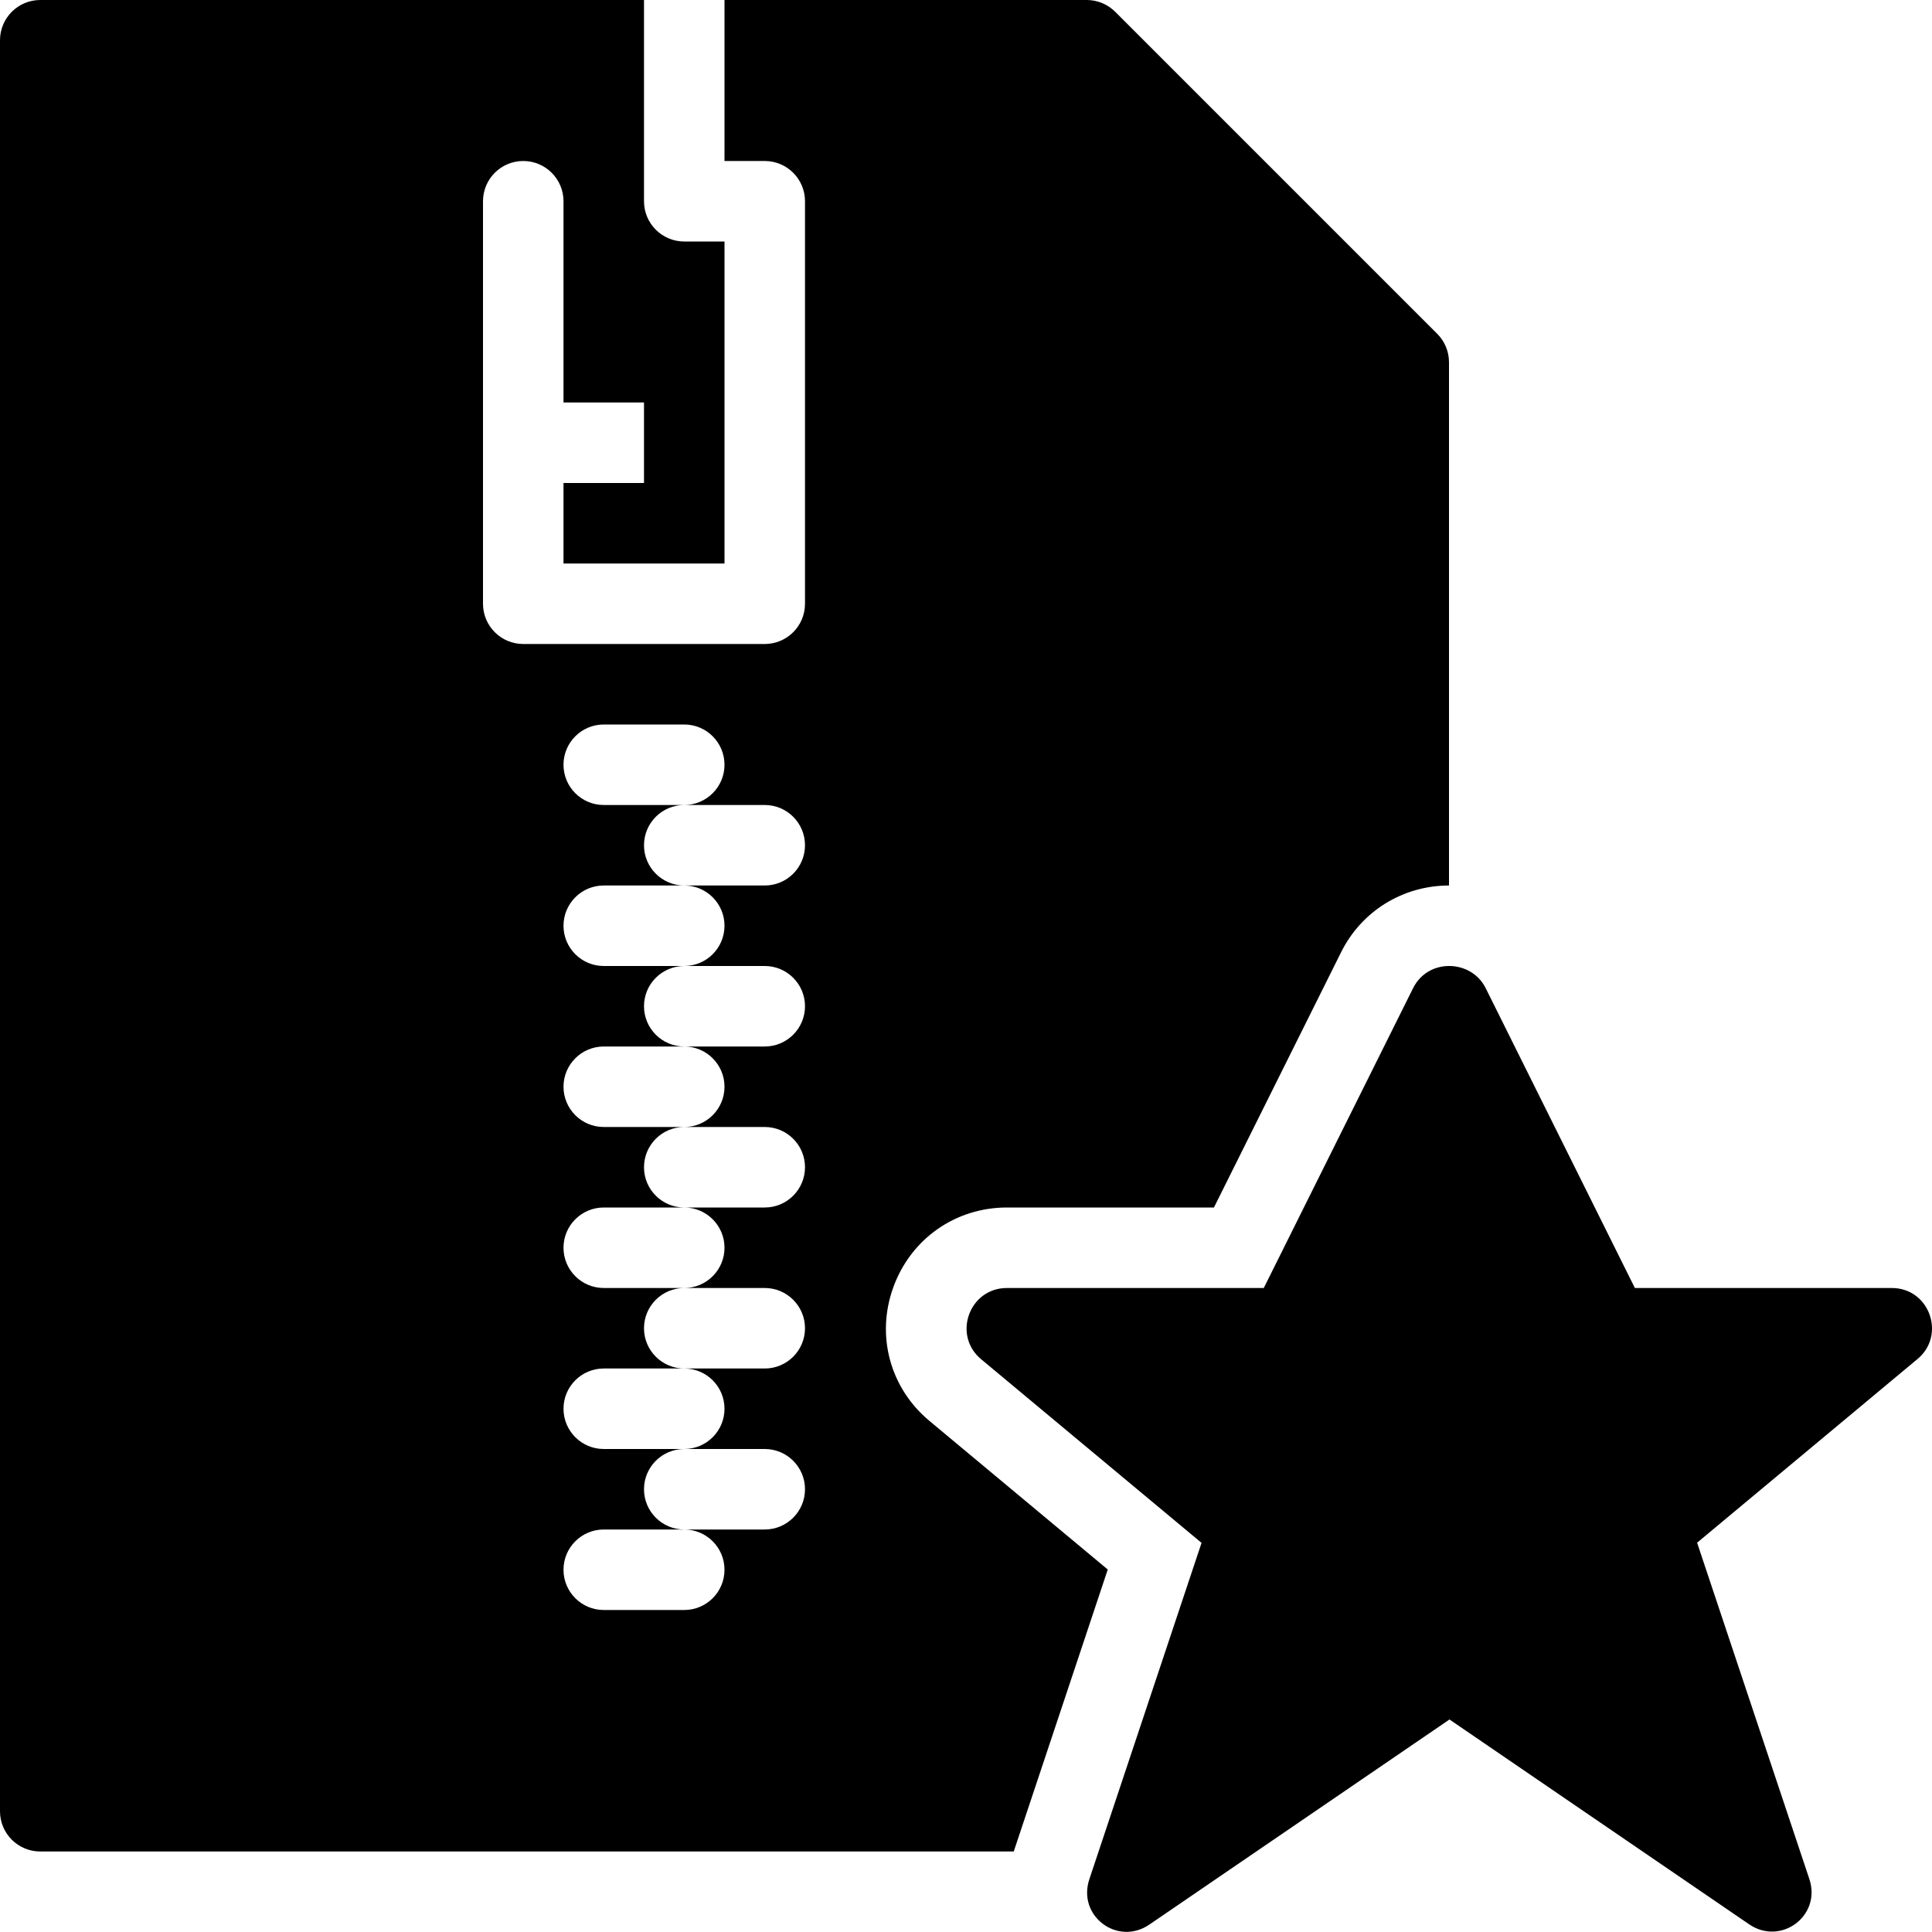 <?xml version="1.0" encoding="utf-8"?>
<!-- Generator: Adobe Illustrator 19.2.1, SVG Export Plug-In . SVG Version: 6.00 Build 0)  -->
<svg version="1.1" xmlns="http://www.w3.org/2000/svg" xmlns:xlink="http://www.w3.org/1999/xlink" x="0px" y="0px" width="24px"
	 height="24px" viewBox="0 0 24 24" enable-background="new 0 0 24 24" xml:space="preserve">
<g id="Filled_Icons">
	<g>
		<path d="M13.761,19.497l-2.214-1.845c-0.49-0.407-0.668-1.059-0.45-1.661C11.315,15.389,11.869,15,12.508,15h2.572l1.578-3.168
			C16.911,11.32,17.425,11.001,18,11V4.5c0-0.133-0.053-0.26-0.146-0.353l-4-4C13.76,0.053,13.633,0,13.5,0H9v2h0.5
			C9.776,2,10,2.224,10,2.5v5C10,7.776,9.776,8,9.5,8h-3C6.224,8,6,7.776,6,7.5v-5C6,2.224,6.224,2,6.5,2S7,2.224,7,2.5V5h1v1H7v1h2
			V3H8.5C8.224,3,8,2.776,8,2.5V0H0.5C0.224,0,0,0.224,0,0.5v22C0,22.776,0.224,23,0.5,23h12.093L13.761,19.497z M9,11.5
			C9,11.776,8.776,12,8.5,12h1c0.276,0,0.5,0.224,0.5,0.5S9.776,13,9.5,13h-1C8.776,13,9,13.224,9,13.5S8.776,14,8.5,14h1
			c0.276,0,0.5,0.224,0.5,0.5S9.776,15,9.5,15h-1C8.776,15,9,15.224,9,15.5S8.776,16,8.5,16h1c0.276,0,0.5,0.224,0.5,0.5
			S9.776,17,9.5,17h-1C8.776,17,9,17.224,9,17.5S8.776,18,8.5,18h1c0.276,0,0.5,0.224,0.5,0.5S9.776,19,9.5,19h-1
			C8.776,19,9,19.224,9,19.5S8.776,20,8.5,20h-1C7.224,20,7,19.776,7,19.5S7.224,19,7.5,19h1C8.224,19,8,18.776,8,18.5
			S8.224,18,8.5,18h-1C7.224,18,7,17.776,7,17.5S7.224,17,7.5,17h1C8.224,17,8,16.776,8,16.5S8.224,16,8.5,16h-1
			C7.224,16,7,15.776,7,15.5S7.224,15,7.5,15h1C8.224,15,8,14.776,8,14.5S8.224,14,8.5,14h-1C7.224,14,7,13.776,7,13.5
			S7.224,13,7.5,13h1C8.224,13,8,12.776,8,12.5S8.224,12,8.5,12h-1C7.224,12,7,11.776,7,11.5S7.224,11,7.5,11h1
			C8.224,11,8,10.776,8,10.5S8.224,10,8.5,10h-1C7.224,10,7,9.776,7,9.5S7.224,9,7.5,9h1C8.776,9,9,9.224,9,9.5S8.776,10,8.5,10h1
			c0.276,0,0.5,0.224,0.5,0.5S9.776,11,9.5,11h-1C8.776,11,9,11.224,9,11.5z"/>
		<path d="M23.5,16h-3.191l-1.854-3.726c-0.177-0.356-0.715-0.376-0.902,0.003L15.699,16h-3.191c-0.468,0-0.679,0.586-0.32,0.885
			l2.738,2.281l-1.391,4.17c-0.162,0.465,0.352,0.846,0.748,0.568l3.723-2.544l3.719,2.542c0.398,0.276,0.911-0.107,0.748-0.57
			l-1.391-4.168l2.738-2.282C24.175,16.589,23.972,16,23.5,16z"/>
	</g>
</g>
<g id="Invisible_Shape">
	<rect fill="none" width="24" height="24"/>
</g>
</svg>
